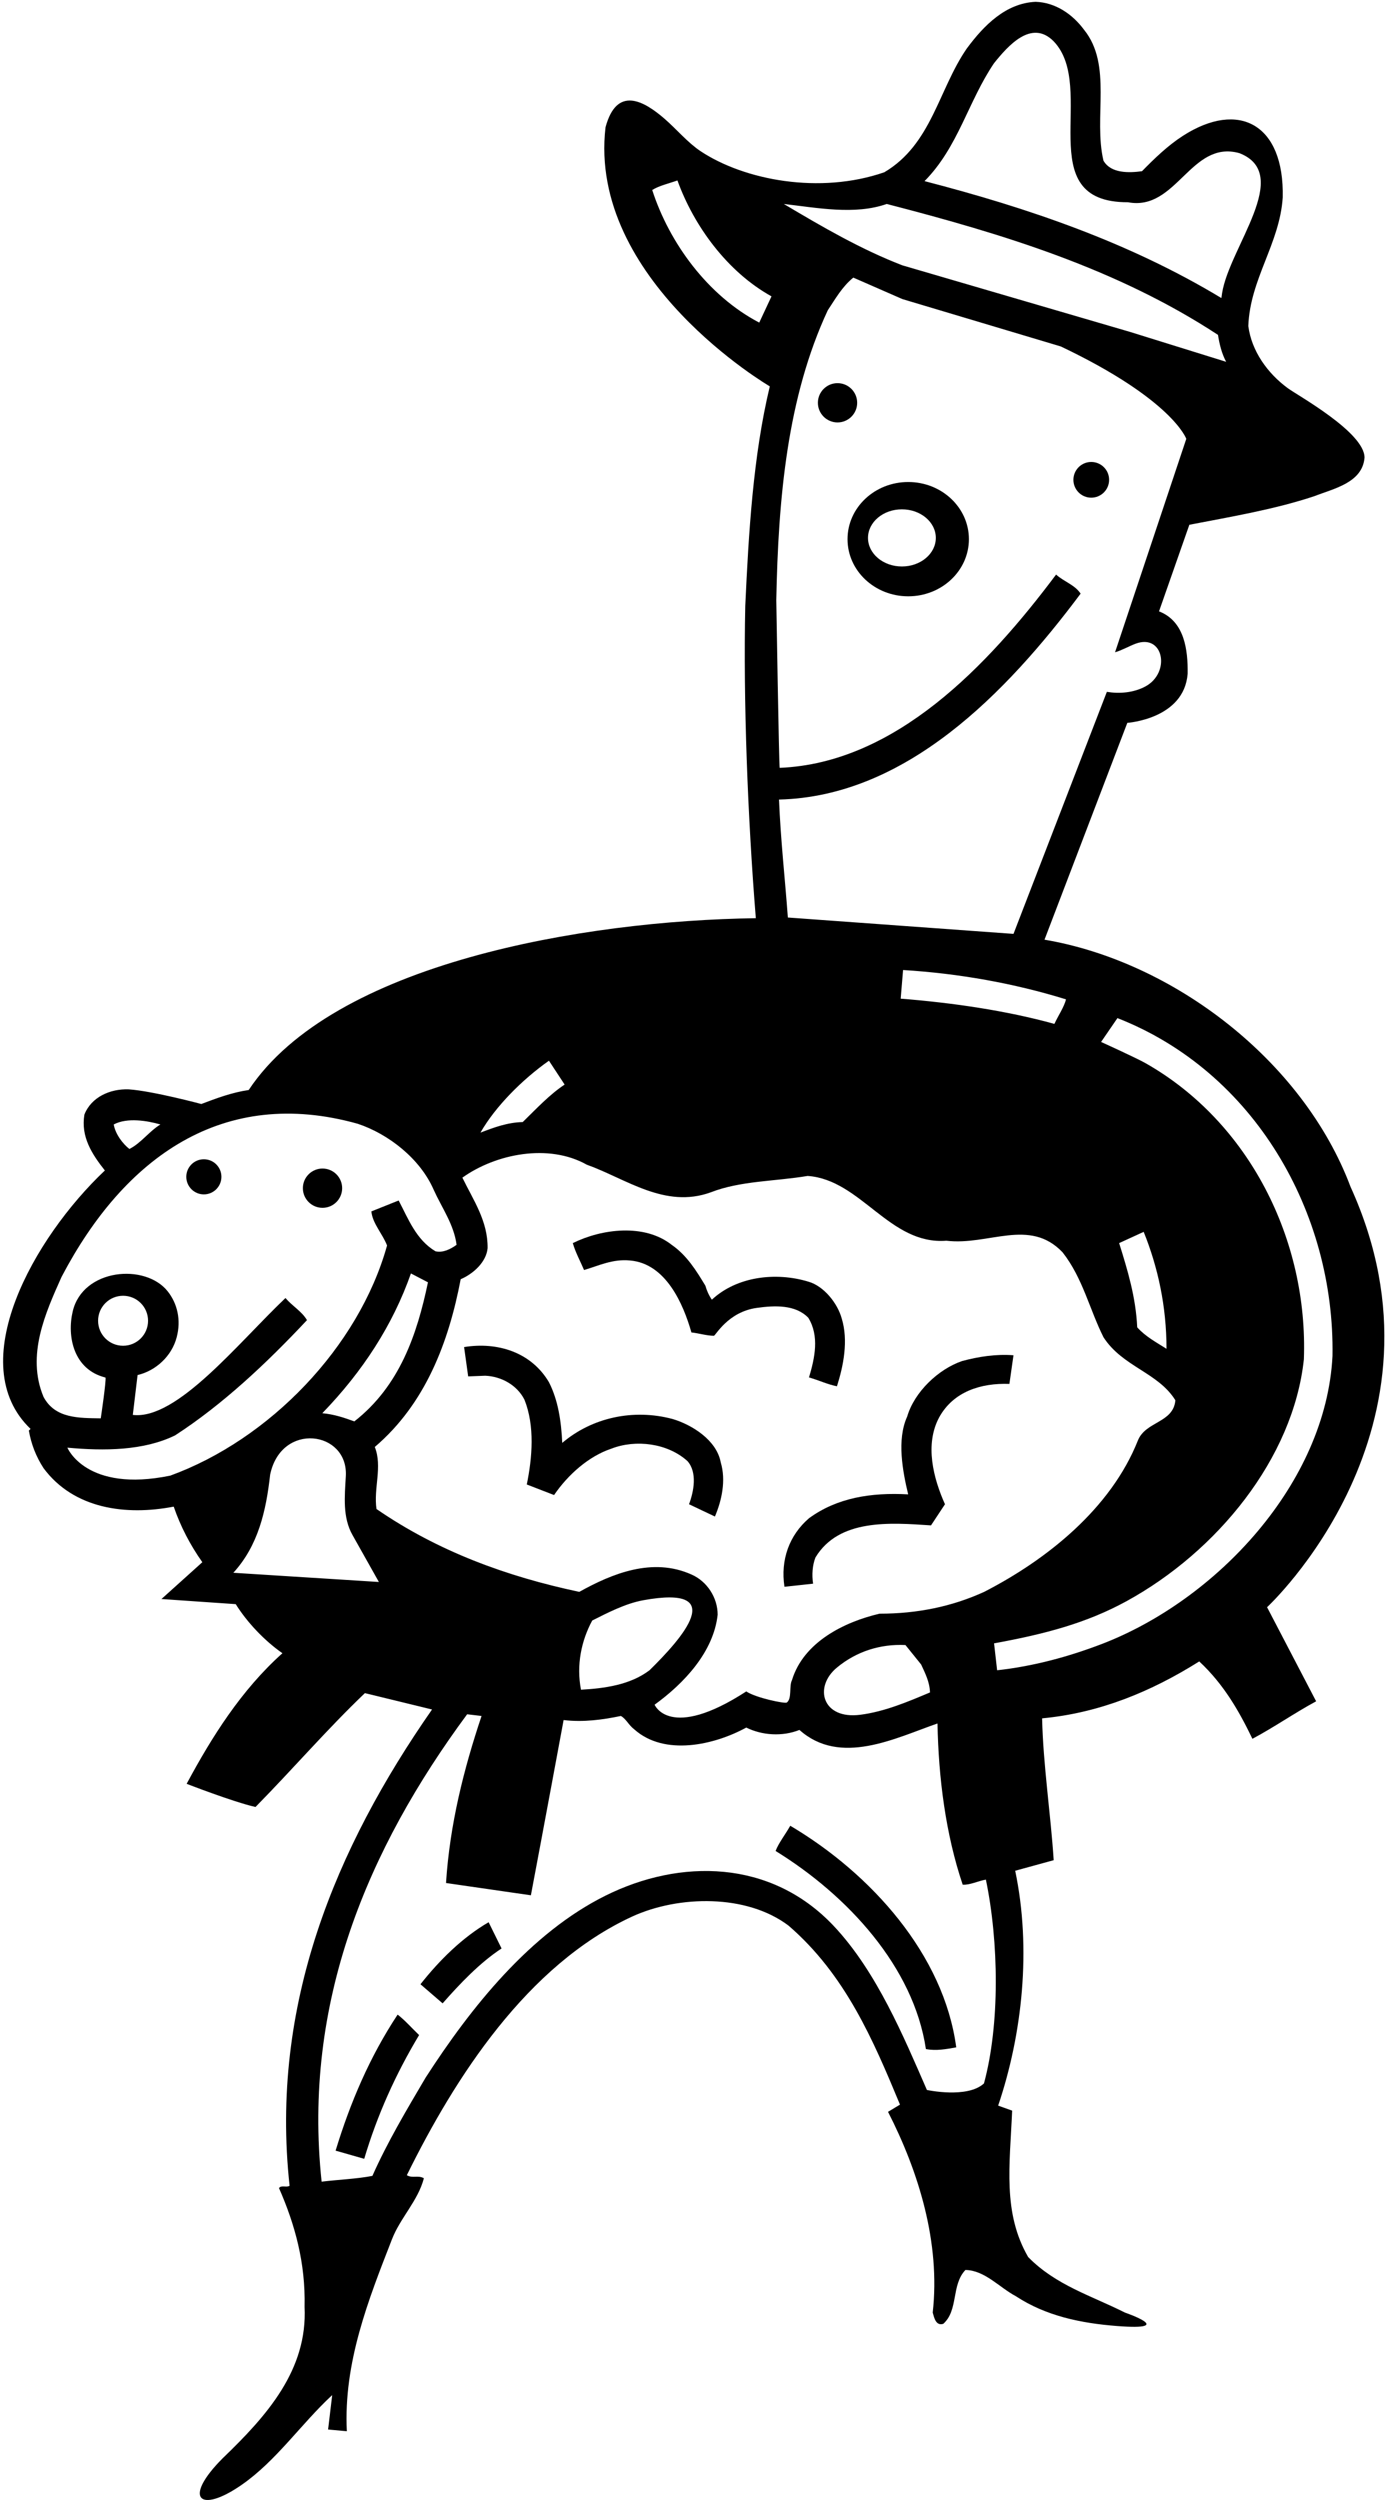 <?xml version="1.0" encoding="UTF-8"?>
<svg xmlns="http://www.w3.org/2000/svg" xmlns:xlink="http://www.w3.org/1999/xlink" width="366pt" height="660pt" viewBox="0 0 366 660" version="1.1">
<g id="surface1">
<path style=" stroke:none;fill-rule:nonzero;fill:rgb(0%,0%,0%);fill-opacity:1;" d="M 288.164 131.383 C 290.77 131.383 292.883 129.27 292.883 126.664 C 292.883 124.062 290.77 121.953 288.164 121.953 C 285.562 121.953 283.453 124.062 283.453 126.664 C 283.453 129.27 285.562 131.383 288.164 131.383 "/>
<path style=" stroke:none;fill-rule:nonzero;fill:rgb(0%,0%,0%);fill-opacity:1;" d="M 221.164 111.52 C 224.031 111.52 226.352 109.195 226.352 106.336 C 226.352 103.469 224.031 101.148 221.164 101.148 C 218.305 101.148 215.98 103.469 215.98 106.336 C 215.98 109.195 218.305 111.52 221.164 111.52 "/>
<path style=" stroke:none;fill-rule:nonzero;fill:rgb(0%,0%,0%);fill-opacity:1;" d="M 239.836 157.418 C 248.684 157.418 255.859 150.664 255.859 142.336 C 255.859 134.004 248.684 127.246 239.836 127.246 C 230.98 127.246 223.805 134.004 223.805 142.336 C 223.805 150.664 230.98 157.418 239.836 157.418 Z M 238.164 134.457 C 243.113 134.457 247.121 137.836 247.121 142 C 247.121 146.164 243.113 149.543 238.164 149.543 C 233.219 149.543 229.211 146.164 229.211 142 C 229.211 137.836 233.219 134.457 238.164 134.457 "/>
<path style=" stroke:none;fill-rule:nonzero;fill:rgb(0%,0%,0%);fill-opacity:1;" d="M 105 531.836 C 97.621 542.996 92.492 555.055 88.621 567.746 L 96.18 569.906 C 99.602 558.387 104.461 547.586 110.672 537.234 C 108.781 535.434 106.891 533.273 105 531.836 "/>
<path style=" stroke:none;fill-rule:nonzero;fill:rgb(0%,0%,0%);fill-opacity:1;" d="M 111.031 523.824 L 116.883 528.863 C 121.383 523.734 126.781 518.066 132.449 514.375 L 129.031 507.445 C 122.191 511.406 116.07 517.434 111.031 523.824 "/>
<path style=" stroke:none;fill-rule:nonzero;fill:rgb(0%,0%,0%);fill-opacity:1;" d="M 208.684 481.977 C 207.422 484.227 205.531 486.656 204.812 488.637 C 223.801 500.336 241.262 519.234 244.5 540.926 C 247.199 541.465 249.992 540.926 252.512 540.477 C 249.27 516.086 230.102 494.664 208.684 481.977 "/>
<path style=" stroke:none;fill-rule:nonzero;fill:rgb(0%,0%,0%);fill-opacity:1;" d="M 53.832 306.031 C 51.273 306.031 49.195 308.105 49.195 310.664 C 49.195 313.227 51.273 315.305 53.832 315.305 C 56.395 315.305 58.469 313.227 58.469 310.664 C 58.469 308.105 56.395 306.031 53.832 306.031 "/>
<path style=" stroke:none;fill-rule:nonzero;fill:rgb(0%,0%,0%);fill-opacity:1;" d="M 356.641 313.316 C 344.133 280.016 309.844 253.824 275.82 248.066 L 297.691 190.824 C 297.691 190.824 312.684 189.84 313.621 177.863 C 313.711 171.566 312.812 164.004 306.062 161.395 L 314.07 138.535 C 325.23 136.375 336.57 134.484 347.102 130.977 C 352.141 128.996 359.789 127.465 360.332 120.805 C 360.332 114.145 342.738 104.426 340.121 102.516 C 334.672 98.539 330.492 92.633 329.641 86.066 C 330.094 73.645 337.922 64.375 338.73 52.137 C 339.172 32.801 327.148 26.371 312.398 35.84 C 308.438 38.379 304.859 41.828 301.562 45.203 C 298.141 45.656 293.371 45.836 291.391 42.414 C 288.691 30.984 293.82 17.215 286.262 7.855 C 283.199 3.715 278.699 0.656 273.48 0.477 C 265.652 0.836 259.891 6.594 255.301 12.805 C 247.832 23.605 246.031 38.094 233.52 45.477 C 216.473 51.383 196.562 47.562 185.039 39.938 C 181.617 37.672 178.727 34.176 175.566 31.422 C 169.953 26.531 162.855 22.613 159.902 33.594 C 155.195 73.906 203.281 101.996 203.281 101.996 C 198.871 120.355 197.699 140.605 196.801 159.953 C 196.262 184.797 197.434 215.664 199.59 242.395 C 154.105 243.012 87.891 254.285 65.672 287.754 C 61.262 288.387 57.211 289.914 53.16 291.445 C 53.16 291.445 40.383 288.023 33.992 287.574 C 29.039 287.395 24.09 289.645 22.289 294.234 C 21.301 300.086 24.273 304.676 27.691 308.996 C 8.809 326.828 -9.844 360.098 8.07 377.215 L 7.621 377.664 C 8.25 381.266 9.512 384.504 11.492 387.566 C 19.5 398.363 33.273 400.164 45.871 397.734 C 47.672 402.953 50.191 407.816 53.43 412.406 L 42.633 422.125 L 62.25 423.477 C 65.223 428.246 69.812 433.105 74.582 436.434 C 63.691 446.156 55.859 458.664 49.289 470.906 C 49.289 470.906 61.531 475.676 67.473 477.023 C 77.641 466.676 86.281 456.594 96.359 446.965 L 114.09 451.285 C 88.621 487.824 71.25 529.316 76.473 577.016 C 75.66 577.555 74.223 576.746 73.68 577.645 C 77.91 587.277 80.703 597.445 80.43 608.965 C 81.242 625.613 70.531 637.676 58.832 648.926 C 48.117 659.641 52.676 663.742 63.926 655.895 C 73.008 649.562 79.578 639.805 87.723 632.277 L 86.641 641.363 L 91.59 641.816 C 90.691 623.723 97.262 607.164 103.473 591.234 C 105.633 585.566 110.402 580.973 111.934 575.035 C 110.402 574.137 108.871 575.125 107.434 574.223 C 120.121 548.484 139.199 518.695 167.012 505.914 C 179.25 500.336 197.16 499.977 208.23 508.344 C 223.262 521.305 230.641 538.676 237.66 555.598 L 234.5 557.5 C 242.602 573.34 248.371 592.043 246.301 610.496 C 246.66 611.754 247.109 614.094 249.094 613.465 C 253.141 609.863 251.16 603.207 254.941 599.246 C 260.07 599.336 263.852 603.836 268.262 606.176 C 276.164 611.367 285.324 613.289 294.953 614.043 C 311.164 615.309 297.062 610.496 297.062 610.496 C 288.332 606.086 278.789 603.293 271.5 595.824 C 264.75 584.125 266.648 571.668 267.281 557.18 L 263.582 555.863 C 269.973 536.965 272.402 514.465 268.082 493.855 L 278.25 491.066 C 277.441 478.734 275.461 465.863 275.191 453.625 C 290.492 452.184 304.082 446.516 316.684 438.598 C 323.16 444.625 327.211 451.734 330.723 459.023 C 336.48 455.965 341.883 452.184 347.551 449.125 L 334.594 424.285 C 334.594 424.285 385.676 377.117 356.641 313.316 Z M 281.492 263.816 C 281.039 265.797 279.422 268.137 278.434 270.297 C 265.742 266.785 251.52 264.715 237.844 263.637 L 238.473 256.074 C 253.23 256.977 267.812 259.586 281.492 263.816 Z M 262.5 16.676 C 266.191 12.086 272.402 4.977 278.25 10.914 C 289.949 23.156 271.859 53.484 297.871 53.395 C 310.742 55.824 314.434 36.836 327.301 40.434 C 341.5 46 324.602 65.273 322.711 77.426 L 322.531 78.684 C 298.23 64.016 271.594 54.926 244.141 47.816 C 253.051 38.816 255.66 26.754 262.5 16.676 Z M 234.152 53.844 C 264.844 61.766 294.992 70.945 321.633 88.406 C 321.992 90.746 322.621 93.355 323.789 95.516 L 298.32 87.594 L 238.289 70.047 C 227.312 65.816 217.141 59.875 206.973 53.844 C 215.609 54.836 225.781 56.816 234.152 53.844 Z M 218.582 81.926 C 220.562 78.953 222.359 75.715 225.332 73.285 L 238.289 78.953 L 280.141 91.465 C 309.688 105.523 313.262 115.855 313.262 115.855 L 294.449 172.195 C 296.254 171.68 298.023 170.637 299.816 169.953 C 307.281 167.113 309.234 177.586 302.445 181.227 C 299.32 182.902 295.551 183.18 292.289 182.637 L 267.633 246.535 L 208.051 242.215 C 207.242 231.324 206.16 221.875 205.711 211.074 C 239.191 210.266 265.652 183.086 285.359 156.715 C 283.832 154.375 280.949 153.566 278.883 151.676 C 260.883 175.703 236.492 201.445 205.891 202.703 C 205.711 202.434 204.992 158.426 204.992 158.426 C 205.531 131.426 207.871 104.965 218.582 81.926 Z M 200.492 85.164 C 186.902 78.055 176.73 64.105 172.23 50.156 C 174.121 48.984 176.641 48.445 178.891 47.637 C 183.211 59.605 192.031 71.754 203.73 78.234 Z M 144.961 280.016 L 149.102 286.316 C 145.141 288.926 141.539 292.797 138.031 296.215 C 133.98 296.305 130.383 297.656 126.871 299.004 C 130.832 292.074 137.941 284.965 144.961 280.016 Z M 42.359 296.844 C 39.301 298.734 37.32 301.703 34.172 303.324 C 32.461 301.977 30.48 299.453 30.031 296.844 C 33.633 294.953 38.852 295.855 42.359 296.844 Z M 44.973 389.547 C 22.703 394.137 17.789 382.164 17.789 382.164 C 27.512 383.066 37.953 382.977 46.23 378.926 C 58.742 370.824 70.352 359.934 81.062 348.504 C 79.711 346.164 77.191 344.816 75.391 342.656 C 62.828 354.594 46.719 374.895 35.07 373.523 L 36.332 362.996 C 41.082 361.891 45.336 358.066 46.656 353.039 C 47.875 348.426 46.816 344.094 44.289 340.902 C 38.383 333.43 21.883 334.855 19.203 346.188 C 17.648 352.77 19.391 361.562 27.859 363.656 C 28.109 364.336 26.609 374.426 26.609 374.426 C 20.852 374.336 14.551 374.516 11.492 368.754 C 6.902 357.773 12.031 346.523 16.262 337.074 C 32.848 305.453 58.922 286.711 94.473 296.664 C 102.57 299.363 110.941 305.844 114.539 314.125 C 116.699 318.895 119.852 323.215 120.57 328.613 C 118.949 329.785 116.973 330.773 114.992 330.324 C 109.859 327.266 107.789 321.684 105.27 316.914 L 98.07 319.797 C 98.34 322.945 101.039 325.734 102.211 328.797 C 94.742 355.613 71.16 380.004 44.973 389.547 Z M 32.5 355.266 C 28.855 355.266 25.902 352.312 25.902 348.664 C 25.902 345.023 28.855 342.066 32.5 342.066 C 36.145 342.066 39.098 345.023 39.098 348.664 C 39.098 352.312 36.145 355.266 32.5 355.266 Z M 113.012 338.516 C 110.133 352.285 105.539 365.875 93.57 375.234 C 90.871 374.246 88.172 373.348 85.109 373.074 C 95.82 362.004 103.742 349.766 108.512 336.176 Z M 61.621 415.195 C 68.191 407.996 70.262 398.906 71.34 389.273 C 74.277 375.254 91.988 377.711 91.324 389.676 C 91.023 395.023 90.422 400.586 93.121 405.297 L 100.051 417.625 Z M 99.422 398.363 C 98.609 392.875 101.039 387.203 98.973 381.984 C 112.383 370.555 118.5 354.266 121.652 337.703 C 124.98 336.266 128.402 333.203 128.762 329.516 C 128.852 322.316 124.98 316.824 122.102 310.887 C 130.922 304.586 144.871 301.797 154.949 307.465 C 165.301 311.156 175.562 319.164 187.711 314.754 C 195.539 311.695 204.723 311.875 213.27 310.434 C 227.402 311.426 234.871 328.703 249.902 327.535 C 261.062 328.887 271.859 321.414 280.594 330.598 C 285.902 337.348 287.699 345.625 291.391 353.004 C 296.434 360.836 305.789 362.273 310.383 369.656 C 309.844 375.684 302.551 375.145 300.48 380.273 C 293.371 398.184 276.539 411.684 259.891 420.234 C 251.434 424.105 242.25 425.996 232.262 425.996 C 222.992 428.156 212.191 433.465 209.133 443.547 C 208.32 445.098 209.184 448.422 207.766 449.453 C 207.293 449.801 199.59 448.227 197.07 446.516 C 176.805 459.66 172.859 450.023 172.859 450.023 C 180.691 444.355 188.434 436.074 189.512 426.266 C 189.512 421.766 186.723 417.445 182.582 415.645 C 172.32 411.055 161.699 415.375 152.973 420.234 C 133.801 416.184 115.621 409.523 99.422 398.363 Z M 295.531 328.164 L 302.012 325.195 C 305.789 334.555 308.039 344.906 308.039 356.066 C 305.344 354.355 302.461 352.824 300.301 350.395 C 299.941 342.477 297.781 335.363 295.531 328.164 Z M 245.582 446.785 C 239.738 449.242 233.648 451.848 227.168 452.68 C 217.105 453.977 214.816 445.328 221.012 440.215 C 226.164 435.957 232.422 433.957 239.102 434.273 L 243.242 439.406 C 244.32 441.746 245.492 443.996 245.582 446.785 Z M 171.512 440.934 C 166.383 444.805 159.723 445.703 153.422 446.066 C 152.16 439.586 153.512 433.105 156.391 427.797 C 160.332 425.824 165.109 423.312 169.852 422.449 C 192.848 418.258 179.93 432.676 171.512 440.934 Z M 259.836 550 C 255.445 554.051 244.77 551.727 244.77 551.727 C 238.711 537.871 231.512 520.441 220.105 508.371 C 203.516 490.82 179.57 490.641 159.883 500.434 C 140 510.32 124.363 529.898 112.383 548.484 C 107.34 557.035 102.301 565.496 98.34 574.406 C 94.203 575.215 89.34 575.395 84.93 575.934 C 79.891 528.684 97.082 488.094 123.359 452.547 L 127.164 453 C 122.488 466.949 118.77 481.613 117.781 497.094 L 140.191 500.336 C 143.16 484.676 148.832 454.074 148.832 454.074 C 154.051 454.703 159.184 453.984 163.949 452.996 C 165.301 453.715 166.02 455.426 167.461 456.504 C 175.473 463.703 188.699 460.645 197.07 456.055 C 201.211 458.125 206.609 458.484 211.109 456.684 C 221.91 466.316 236.402 458.844 247.562 454.977 C 247.832 469.375 249.723 484.227 254.223 497.547 C 256.199 497.637 258.27 496.555 260.344 496.195 C 263.762 512.664 264.062 534.43 259.836 550 Z M 290.941 434.004 C 282.211 437.336 273.031 439.855 263.312 440.934 L 262.5 433.824 C 276.164 431.336 287.012 428.426 297.508 422.68 C 321.352 409.617 341.504 385.031 344.312 358.855 C 345.465 327.336 329.91 296.27 302.605 280.723 C 300.051 279.266 290.762 275.066 290.762 275.066 L 295.082 268.766 C 331.172 282.895 352.5 319.977 351.871 357.953 C 350.16 391.613 321.184 422.395 290.941 434.004 "/>
<path style=" stroke:none;fill-rule:nonzero;fill:rgb(0%,0%,0%);fill-opacity:1;" d="M 181.5 385.676 C 184.199 388.645 183.211 393.773 181.949 397.105 L 188.789 400.348 C 190.59 396.113 191.762 390.805 190.32 386.035 C 189.242 380.184 182.762 376.137 177.633 374.605 C 167.191 371.816 156.301 374.246 148.473 380.906 C 148.199 375.145 147.391 369.656 144.961 364.887 C 140.281 356.965 131.371 354.176 122.551 355.613 L 123.633 363.355 L 128.133 363.176 C 132.359 363.355 136.5 365.605 138.48 369.477 C 141.27 376.406 140.551 384.863 139.109 391.887 L 146.312 394.676 C 150 389.273 155.492 384.414 161.434 382.434 C 167.91 379.914 176.281 380.996 181.5 385.676 "/>
<path style=" stroke:none;fill-rule:nonzero;fill:rgb(0%,0%,0%);fill-opacity:1;" d="M 166.383 332.754 C 175.832 333.566 180.422 344.184 182.582 351.746 C 184.555 351.965 186.527 352.598 188.5 352.637 C 188.957 352.645 192.164 346.336 199.859 345.266 C 204.566 344.609 210.031 344.363 213.449 347.875 C 216.422 352.734 215.16 358.496 213.633 363.625 C 216.152 364.348 218.672 365.516 221.012 365.965 C 222.723 360.566 224.07 353.906 222.27 348.055 C 221.191 344.098 217.59 339.504 213.449 338.336 C 204.812 335.727 194.551 336.984 187.98 343.105 C 187.172 341.934 186.633 340.676 186.27 339.414 C 183.934 335.547 181.41 331.406 177.359 328.613 C 170.16 322.945 158.91 324.387 151.262 328.164 C 151.98 330.684 153.242 332.934 154.23 335.273 C 158.191 334.105 161.789 332.305 166.383 332.754 "/>
<path style=" stroke:none;fill-rule:nonzero;fill:rgb(0%,0%,0%);fill-opacity:1;" d="M 85.168 318.852 C 88.031 318.852 90.352 316.531 90.352 313.664 C 90.352 310.805 88.031 308.48 85.168 308.48 C 82.301 308.48 79.98 310.805 79.98 313.664 C 79.98 316.531 82.301 318.852 85.168 318.852 "/>
<path style=" stroke:none;fill-rule:nonzero;fill:rgb(0%,0%,0%);fill-opacity:1;" d="M 213.633 400.797 C 208.41 405.297 206.07 411.773 207.152 418.887 L 214.711 418.074 C 214.352 415.734 214.531 413.215 215.34 411.145 C 221.551 400.887 235.051 401.965 245.852 402.684 L 249.539 397.105 C 246.48 390.266 244.141 381.355 248.012 374.156 C 251.789 367.316 259.082 365.066 266.551 365.336 L 267.633 357.773 C 263.039 357.414 258.359 358.137 254.039 359.305 C 247.742 361.465 241.441 367.496 239.551 373.977 C 236.762 380.098 238.383 388.465 239.82 394.496 C 230.012 393.953 221.012 395.395 213.633 400.797 "/>
</g>
</svg>
